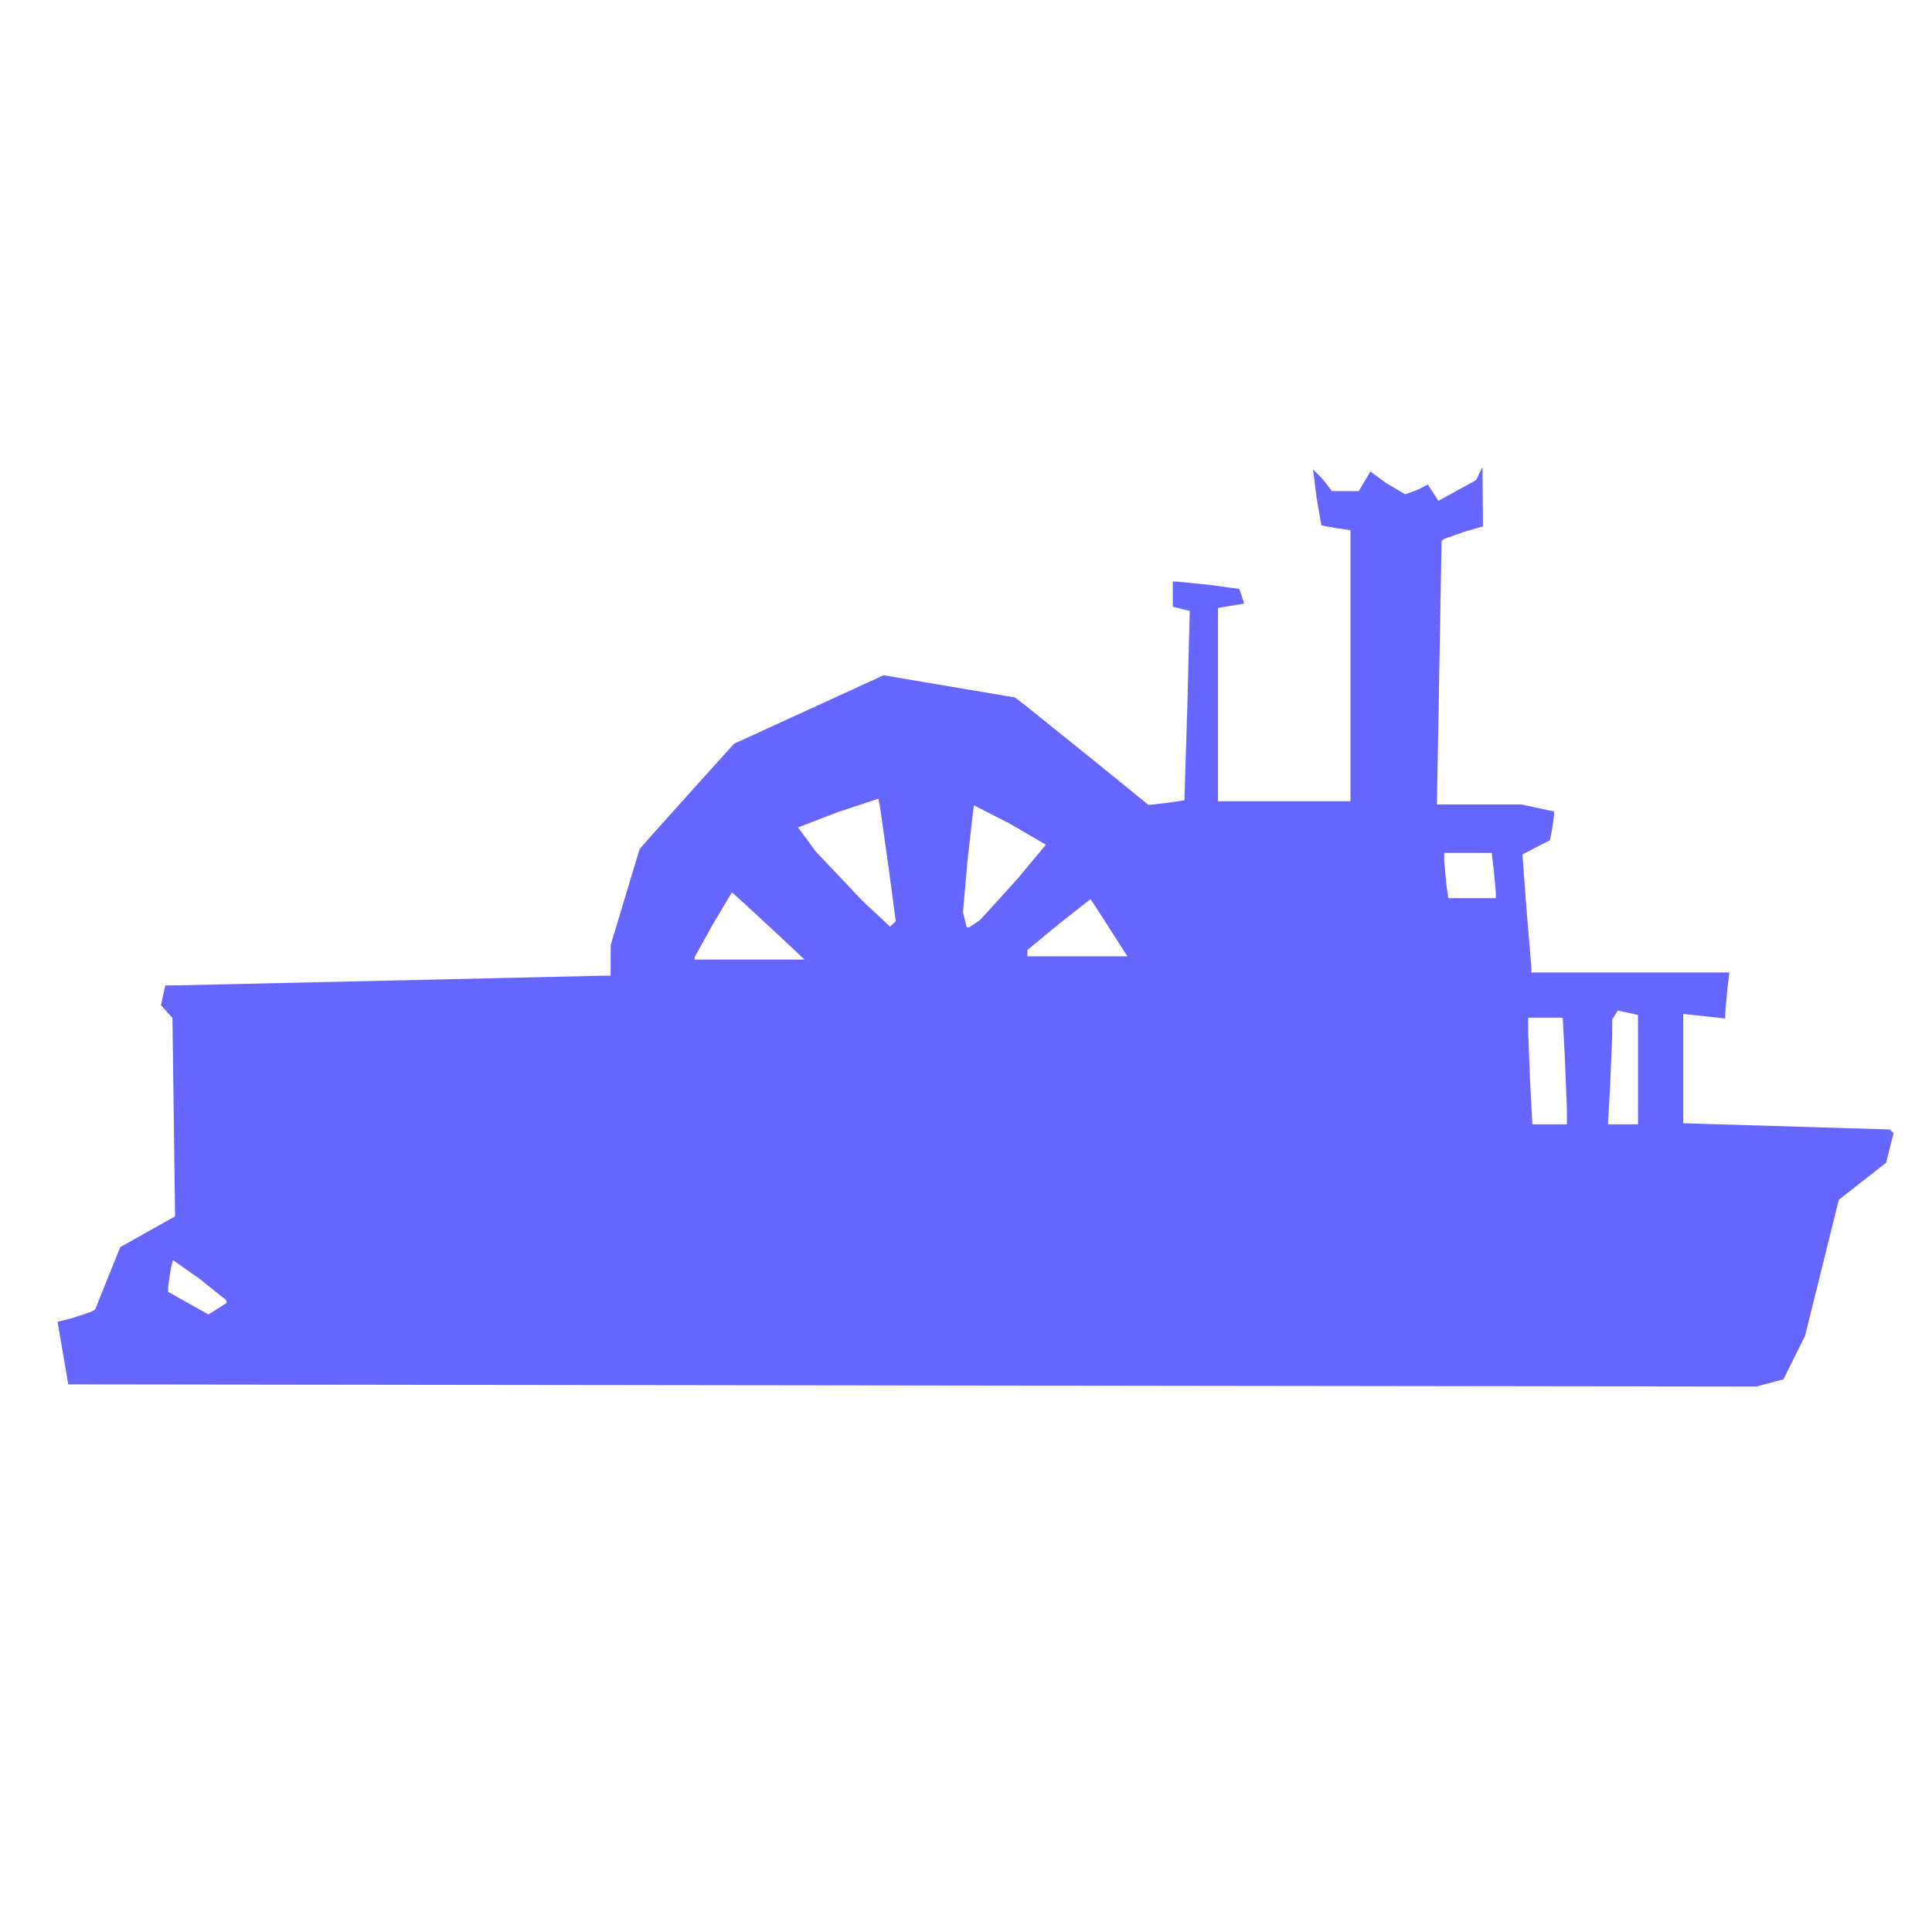 <svg id="SvgjsSvg1001" width="288" height="288" xmlns="http://www.w3.org/2000/svg" version="1.1" xmlns:xlink="http://www.w3.org/1999/xlink" xmlns:svgjs="http://svgjs.com/svgjs"><defs id="SvgjsDefs1002"></defs><g id="SvgjsG1008" transform="matrix(1,0,0,1,0,0)"><svg xmlns="http://www.w3.org/2000/svg" width="288" height="288" enable-background="new 0 0 578 462" viewBox="0 0 598 318"><path fill="#6666ff" d="m 282.391,288.834 -261.271,-0.334 -1.097,-6.5 -1.659,-9.685 -0.562,-3.185 4.349,-1.087 5.824,-1.909 1.475,-0.821 3.886,-9.654 3.886,-9.654 8.483,-4.752 8.483,-4.752 -0.406,-30.713 -0.406,-30.713 -1.782,-1.97 -1.782,-1.97 0.674,-3.067 0.674,-3.067 4.171,-0.023 65.671,-1.477 64.75,-1.477 3.25,-0.023 0.012,-4.75 0.012,-4.75 4.467,-14.844 4.467,-14.844 3.208,-3.656 14.622,-16.303 11.414,-12.647 23.149,-10.6 23.149,-10.6 20.335,3.443 20.335,3.443 3.165,2.427 20.665,16.631 17.5,14.204 5.449,-0.609 5.645,-0.827 0.927,-29.417 0.731,-29.199 -2.626,-0.659 -2.626,-0.659 0,-3.892 0,-3.892 1.25,0.008 10.2,1.034 9.126,1.242 0.837,2.372 0.662,2.156 -4.037,0.682 -4.037,0.682 0,29.912 0,29.912 20.5,0 20.5,0 0,-41.939 0,-41.939 -4.5,-0.675 -4.501,-0.811 -1.485,-8.568 -1.1,-8.816 3.104,3.181 2.72,3.566 4.166,-6e-14 4.166,0 1.79,-3.03 1.79,-3.03 4.809,3.53 5.975,3.53 4.086,-1.51 2.921,-1.51 1.647,2.514 1.647,2.514 5.817,-3.198 5.817,-3.198 0.998,-2.055 0.998,-2.055 0.068,9.222 0.068,9.222 -5.75,1.639 -6.402,2.278 -0.652,0.639 -0.721,40.75 -0.721,40.75 13.074,0 13.074,0 5.049,1.083 5.049,1.083 0,1.292 -0.635,4.466 -0.635,3.173 -4.115,2.075 -4.391,2.311 1.25,16.894 1.526,18.141 0,1.484 30.639,0 30.639,0 -0.631,5.25 -0.639,7.116 -0.009,1.866 -6.5,-0.696 -6.5,-0.696 0,16.913 0,16.913 31.963,0.962 31.963,0.962 0.582,0.582 0.582,0.582 -1.15,4.566 -1.15,4.566 -7.32,5.734 -7.32,5.734 -5.226,21.072 -5.226,21.072 -3.342,6.709 -3.342,6.709 -4.177,1.125 -4.177,1.125 z m -215.051,-23.763 2.84,-1.787 -0.188,-0.892 -8.34,-6.645 -8.152,-5.753 -0.632,2.753 -0.75,4.912 -0.118,2.159 6.25,3.52 6.25,3.52 z m 412.314,-57.071 5.346,0 0,-4.343 -0.654,-16.5 -0.654,-12.157 -5.346,0 -5.346,0 0,4.343 0.654,16.5 0.654,12.157 z m 22.694,0 4.653,0 0,-16.921 0,-16.921 -3.125,-0.686 -3.125,-0.686 -0.86,1.357 -0.86,1.357 -0.02,5 -0.668,16.25 -0.648,11.25 z m -270.344,-51 17.003,0 -7.253,-6.822 -11.23,-10.402 -3.977,-3.58 -5.764,9.652 -5.773,10.402 -0.008,0.75 z m 101.475,-1 15.478,0 -5.61,-8.75 -5.787,-8.976 -9.868,7.771 -9.691,7.997 0,0.979 0,0.979 z m -57.103,-10.007 0.874,-0.841 -2.172,-16.326 -2.68,-18.969 -0.509,-2.644 -12.444,4.119 -12.444,4.767 5.546,7.524 14.25,15.044 8.704,8.167 z m 23.678,1.007 3.324,-2.25 11.527,-12.696 8.817,-10.602 -11.018,-6.424 -11.285,-5.779 -1.923,16.814 -1.435,16.326 0.579,2.306 0.579,2.306 z m 155.583,-9 7.364,0 -0.009,-1.75 -0.639,-7 -0.631,-5.25 -7.361,0 -7.361,0 0,2.36 0.636,7 0.636,4.64 z" class="color00a1e7 svgShape"></path></svg></g></svg>